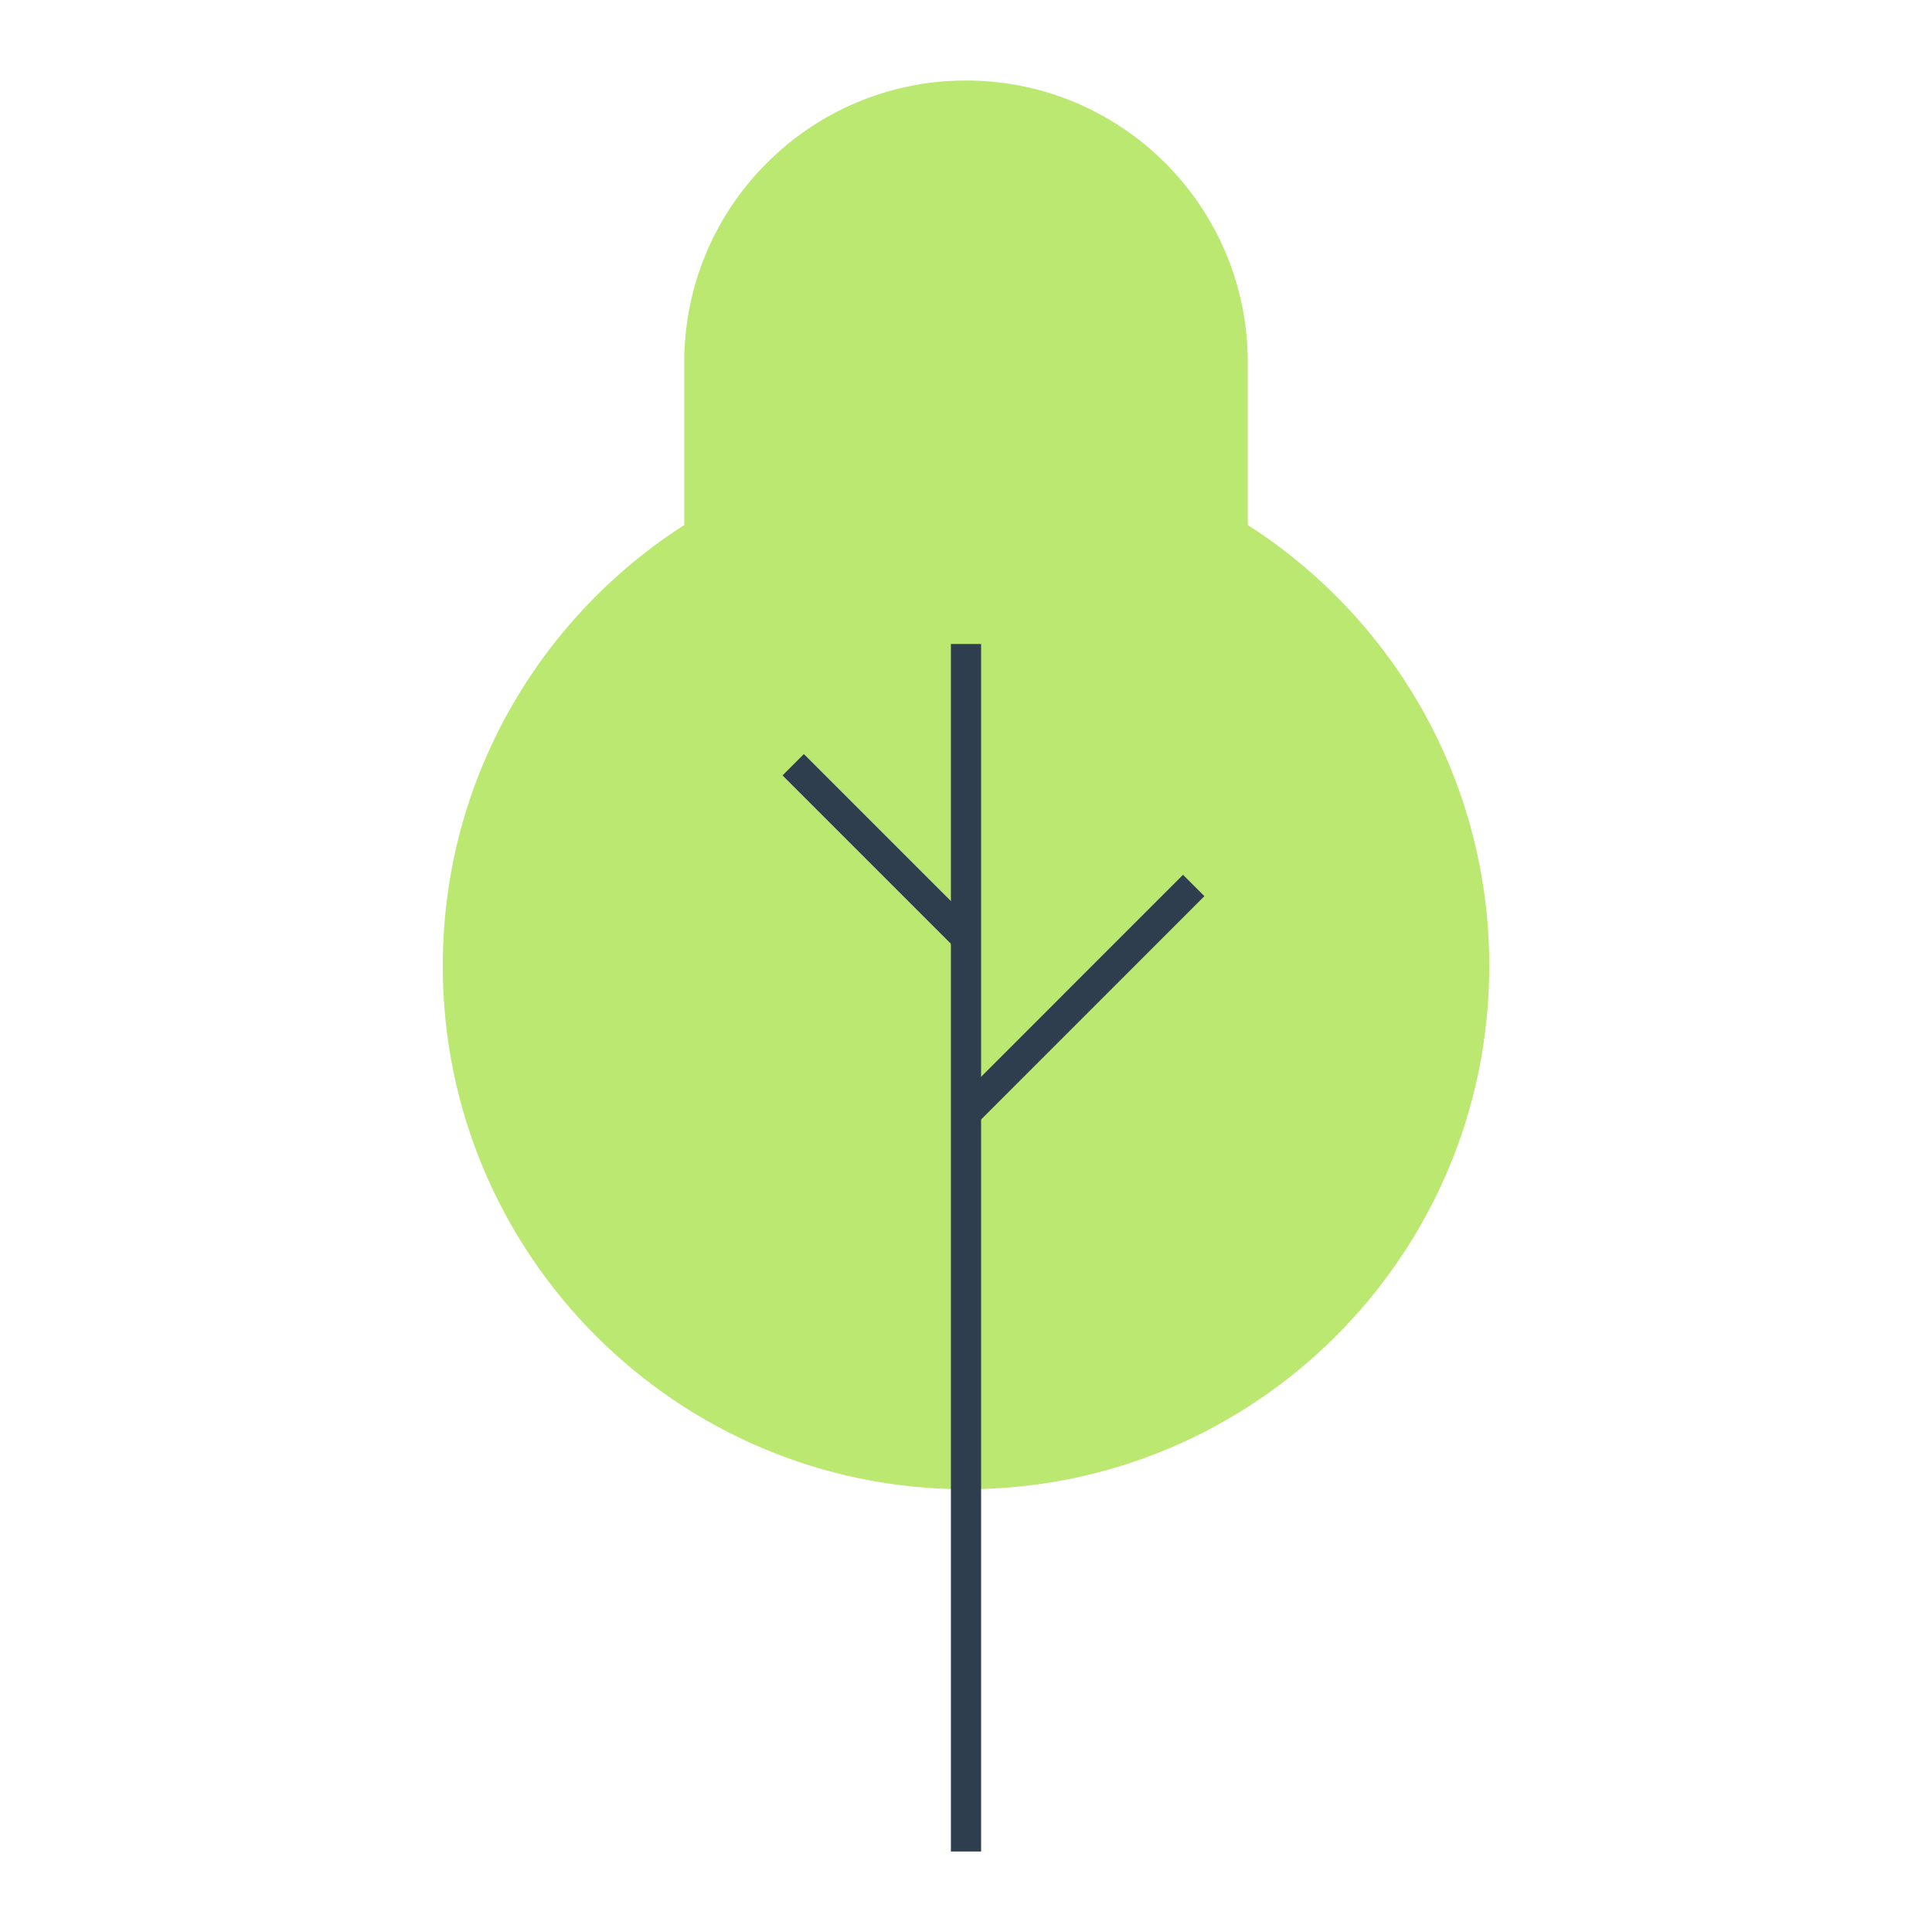 <svg width="64" height="64" viewBox="0 0 64 64" fill="none" xmlns="http://www.w3.org/2000/svg">
<path fill-rule="evenodd" clip-rule="evenodd" d="M32 2.667C26.846 2.667 22.667 6.845 22.667 12V17.392C17.856 20.472 14.667 25.863 14.667 32C14.667 41.573 22.427 49.333 32 49.333C41.573 49.333 49.334 41.573 49.334 32C49.334 25.863 46.145 20.472 41.334 17.392V12C41.334 6.845 37.155 2.667 32 2.667Z" fill="#BAE870"/>
<path d="M32 21.333V61.333" stroke="#2F3E4F"/>
<path d="M39.543 29.333L32.001 36.876" stroke="#2F3E4F"/>
<path d="M26.276 25.333L31.933 30.99" stroke="#2F3E4F"/>
</svg>
